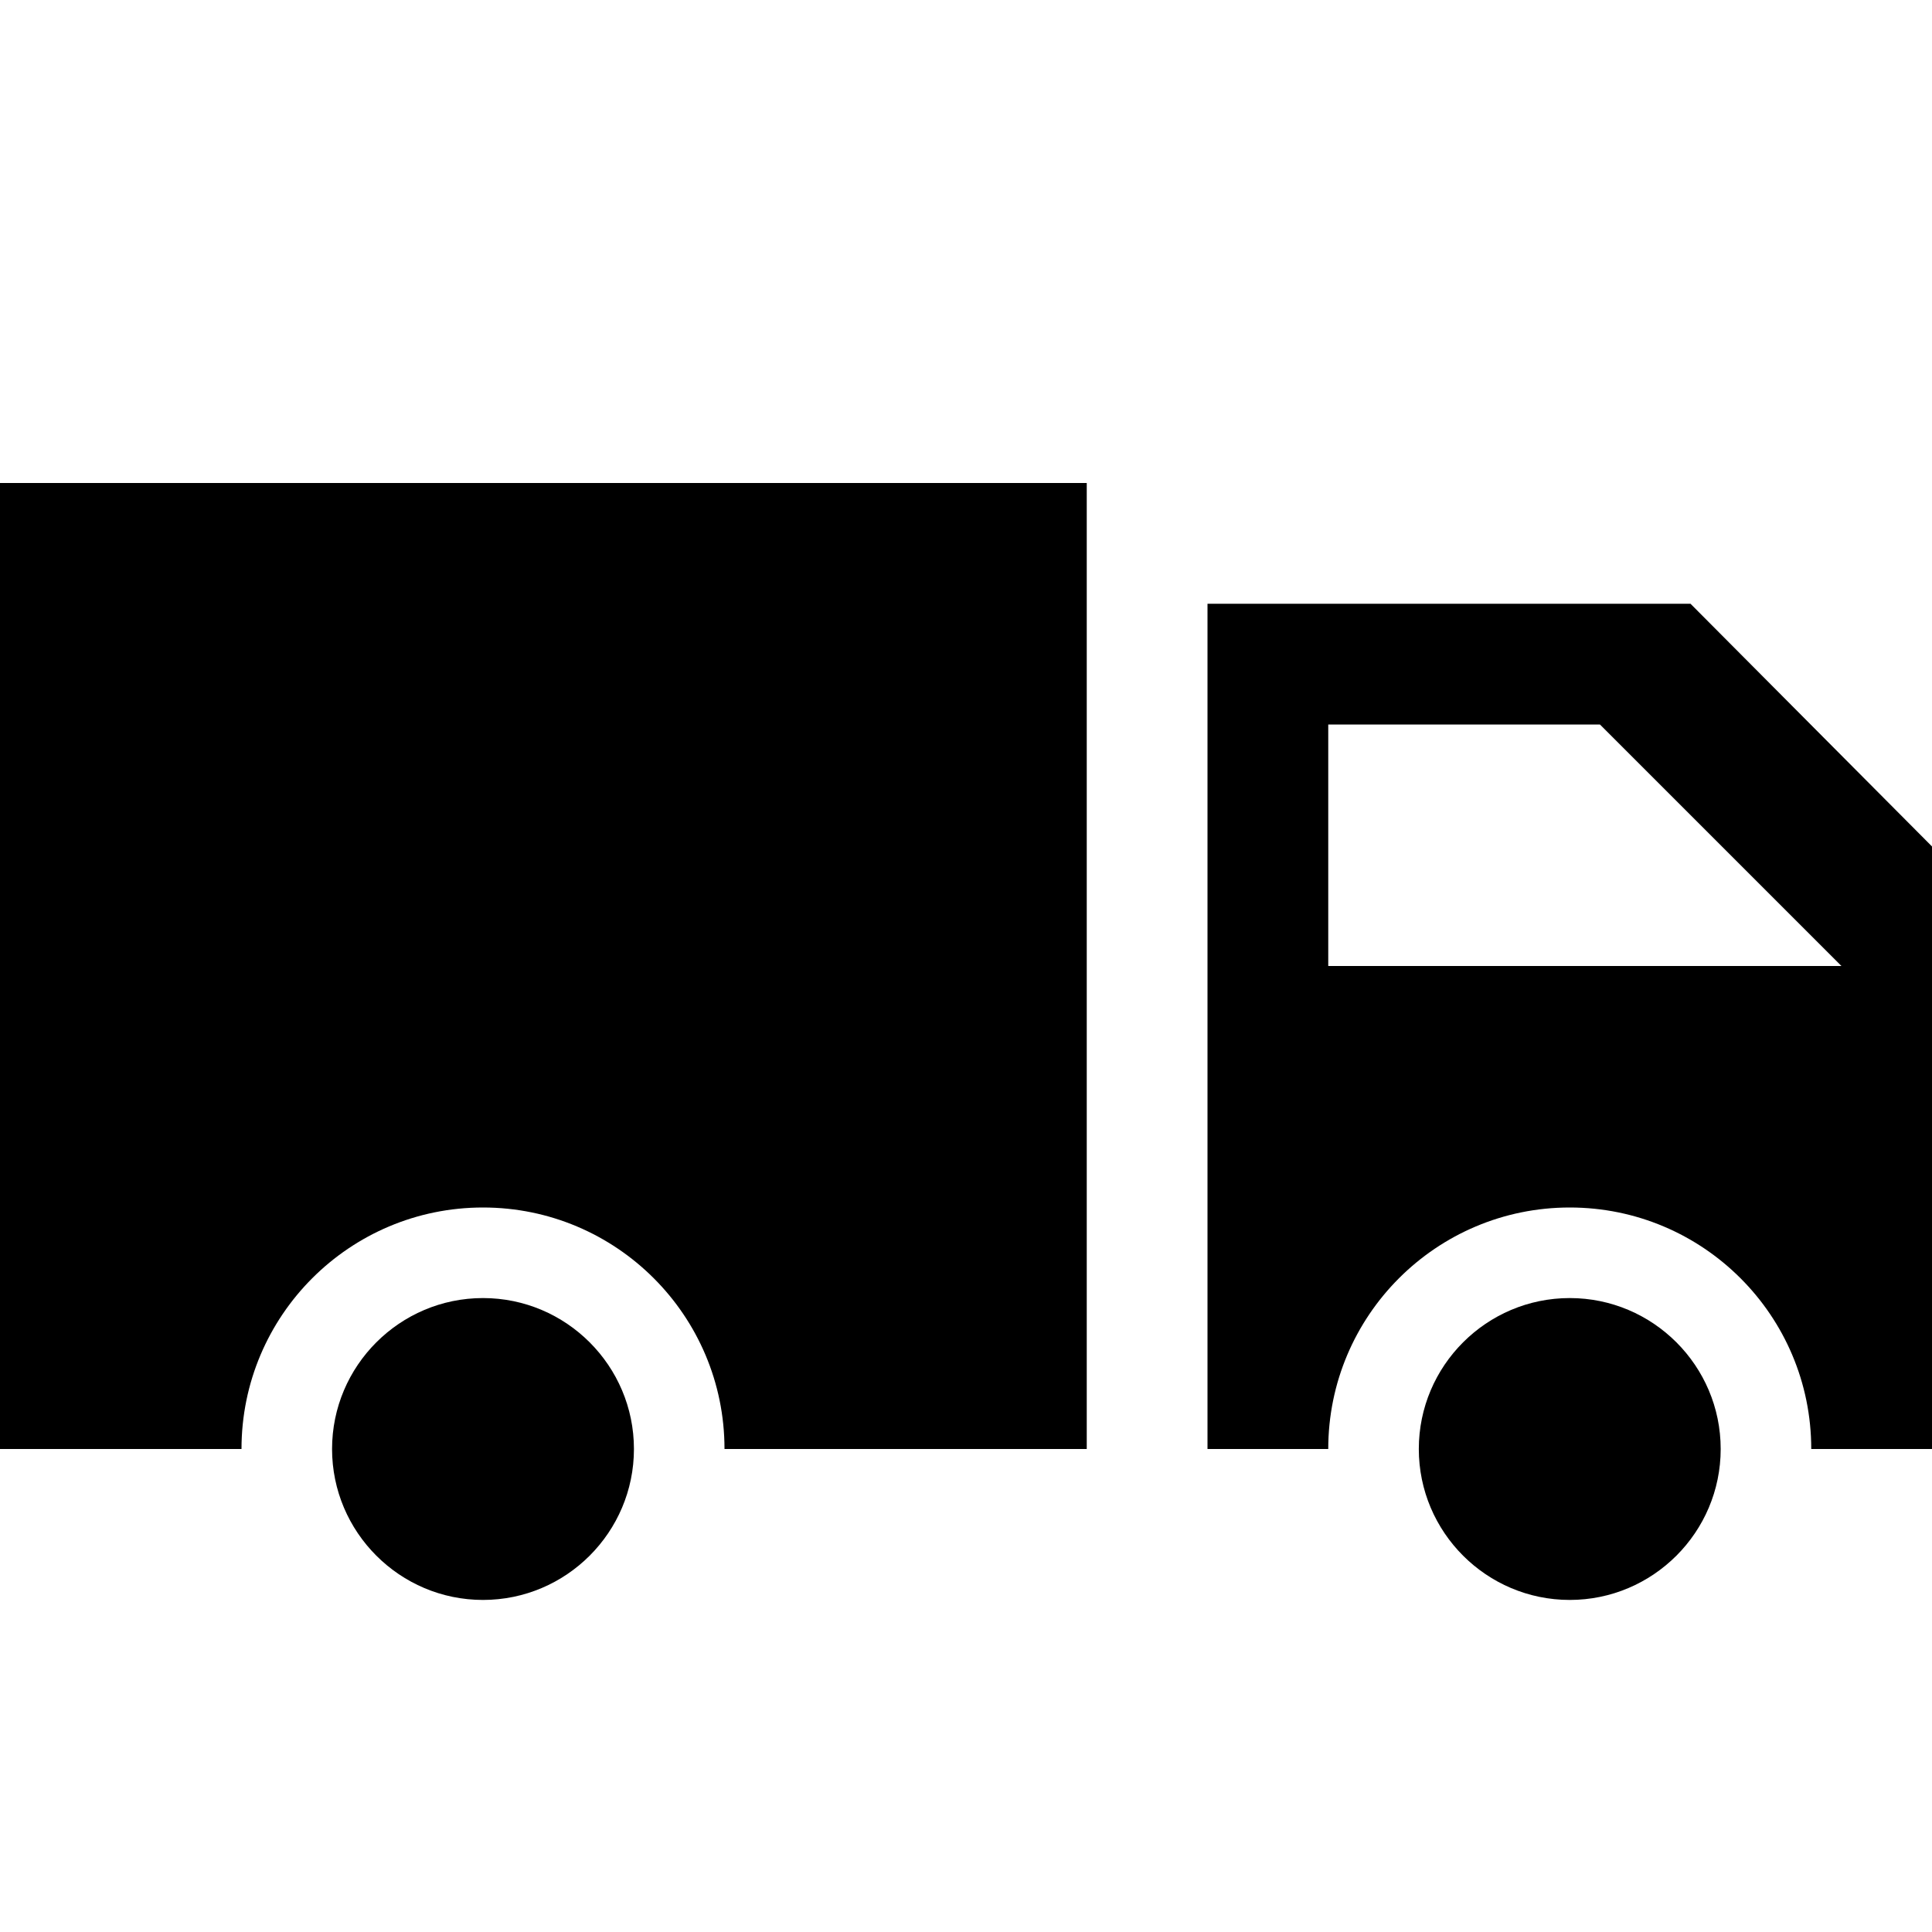 <!-- Generated by IcoMoon.io -->
<svg version="1.1" xmlns="http://www.w3.org/2000/svg" width="32" height="32" viewBox="0 0 32 32">
<title>truck</title>
<path d="M28 10h-8v14h2c0-2.209 1.791-4 4-4s4 1.791 4 4h2v-9.98l-4-4.020zM22 16v-4h4.5l4 4h-8.5z"></path>
<path d="M8 21.5c-1.378 0-2.5 1.122-2.5 2.5s1.122 2.5 2.5 2.5 2.5-1.122 2.5-2.5-1.122-2.5-2.5-2.5z"></path>
<path d="M0 24h4c0-2.209 1.791-4 4-4s4 1.791 4 4h6v-16h-18v16z"></path>
<path d="M26 21.5c-1.378 0-2.5 1.122-2.5 2.5s1.122 2.5 2.5 2.5 2.5-1.122 2.5-2.5-1.122-2.5-2.5-2.5z"></path>
</svg>
